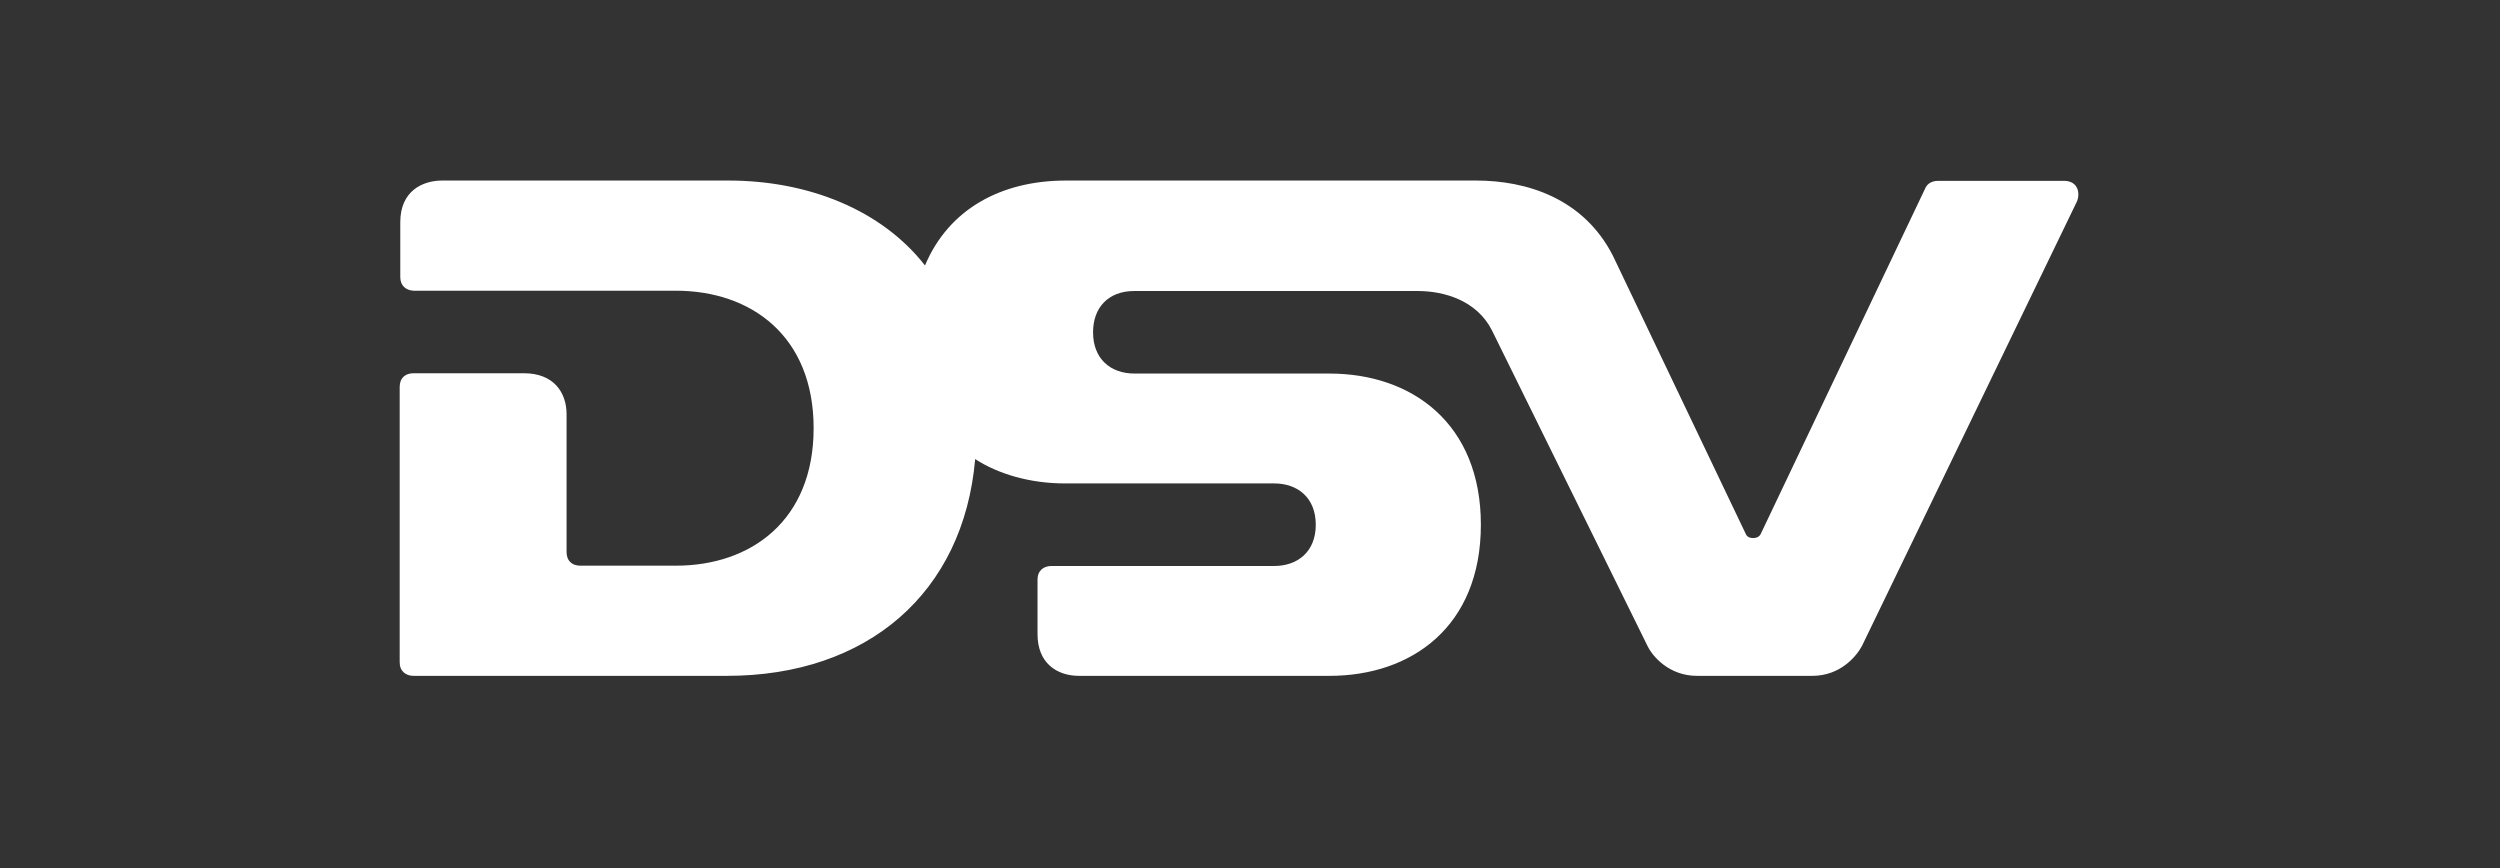 <?xml version="1.0" encoding="utf-8"?>
<!-- Generator: Adobe Illustrator 23.0.3, SVG Export Plug-In . SVG Version: 6.00 Build 0)  -->
<svg version="1.1" id="Layer_1" xmlns="http://www.w3.org/2000/svg" xmlns:xlink="http://www.w3.org/1999/xlink" x="0px" y="0px"
	 viewBox="0 0 841.9 292.3" style="enable-background:new 0 0 841.9 292.3;" xml:space="preserve">
<rect x="0" y="0" width="841.9" height="292.3" fill="#333333" stroke="none"/>
<style type="text/css">
	.st0{fill:#FFFFFF;}
</style>
<g>
	<path class="st0" d="M627,217.6c-1.9,3.5-7.3,10-16.7,10h-38.8c-9.4,0-14.9-6.5-16.6-9.9l-52.5-106.5c-5.1-10-16-13.2-25-13.2
		h-95.4c-8.8,0-13.9,5.6-13.9,13.9c0,8.8,5.7,13.9,14,13.9h65.6c27.9,0,51,16.9,51,50.9c0,34.3-23.3,50.9-51,50.9h-84.3
		c-7.6,0-14-4.4-14-14v-18.4c0-3.1,2.1-4.6,4.7-4.6h75c7.8,0,14-4.7,14-13.9c0-9.1-6.1-13.9-14-13.9h-70.5
		c-11.8,0-22.5-3.2-30.2-8.2c-3.9,45.1-36.3,73-83.6,73c0,0-102.8,0-105.5,0c-2.6,0-4.7-1.5-4.7-4.6v-92.7c0-3.1,2-4.6,4.6-4.6h37.3
		c9.8,0,14.3,6.3,14.3,13.8v46.4l0,0c0,3.1,2,4.6,4.6,4.6c9.9,0,32.2,0,32.2,0c25.4,0,46.4-15.3,46.4-46.3c0-31-21-46.3-46.4-46.3
		h-88.3c-2.5-0.1-4.5-1.6-4.5-4.6V74.8c0-10.4,7.4-14,14.1-14h96.4c27.1,0,51.7,10,66.2,28.6c7.9-18.8,25.4-28.6,47.5-28.6h138.1
		c16.9,0,36.2,5.9,46.1,25.4l44.7,93.6c0.4,1,1.4,1.4,2.5,1.4s2-0.4,2.5-1.3c0,0,55.3-116.1,55.6-116.8c0.3-0.6,1.4-2.2,4.2-2.2
		c3,0,42.5,0,42.5,0c2.6,0,4.7,1.5,4.7,4.6c0,0.9-0.2,1.6-0.4,2.2L627,217.6z"/>
</g>
</svg>
